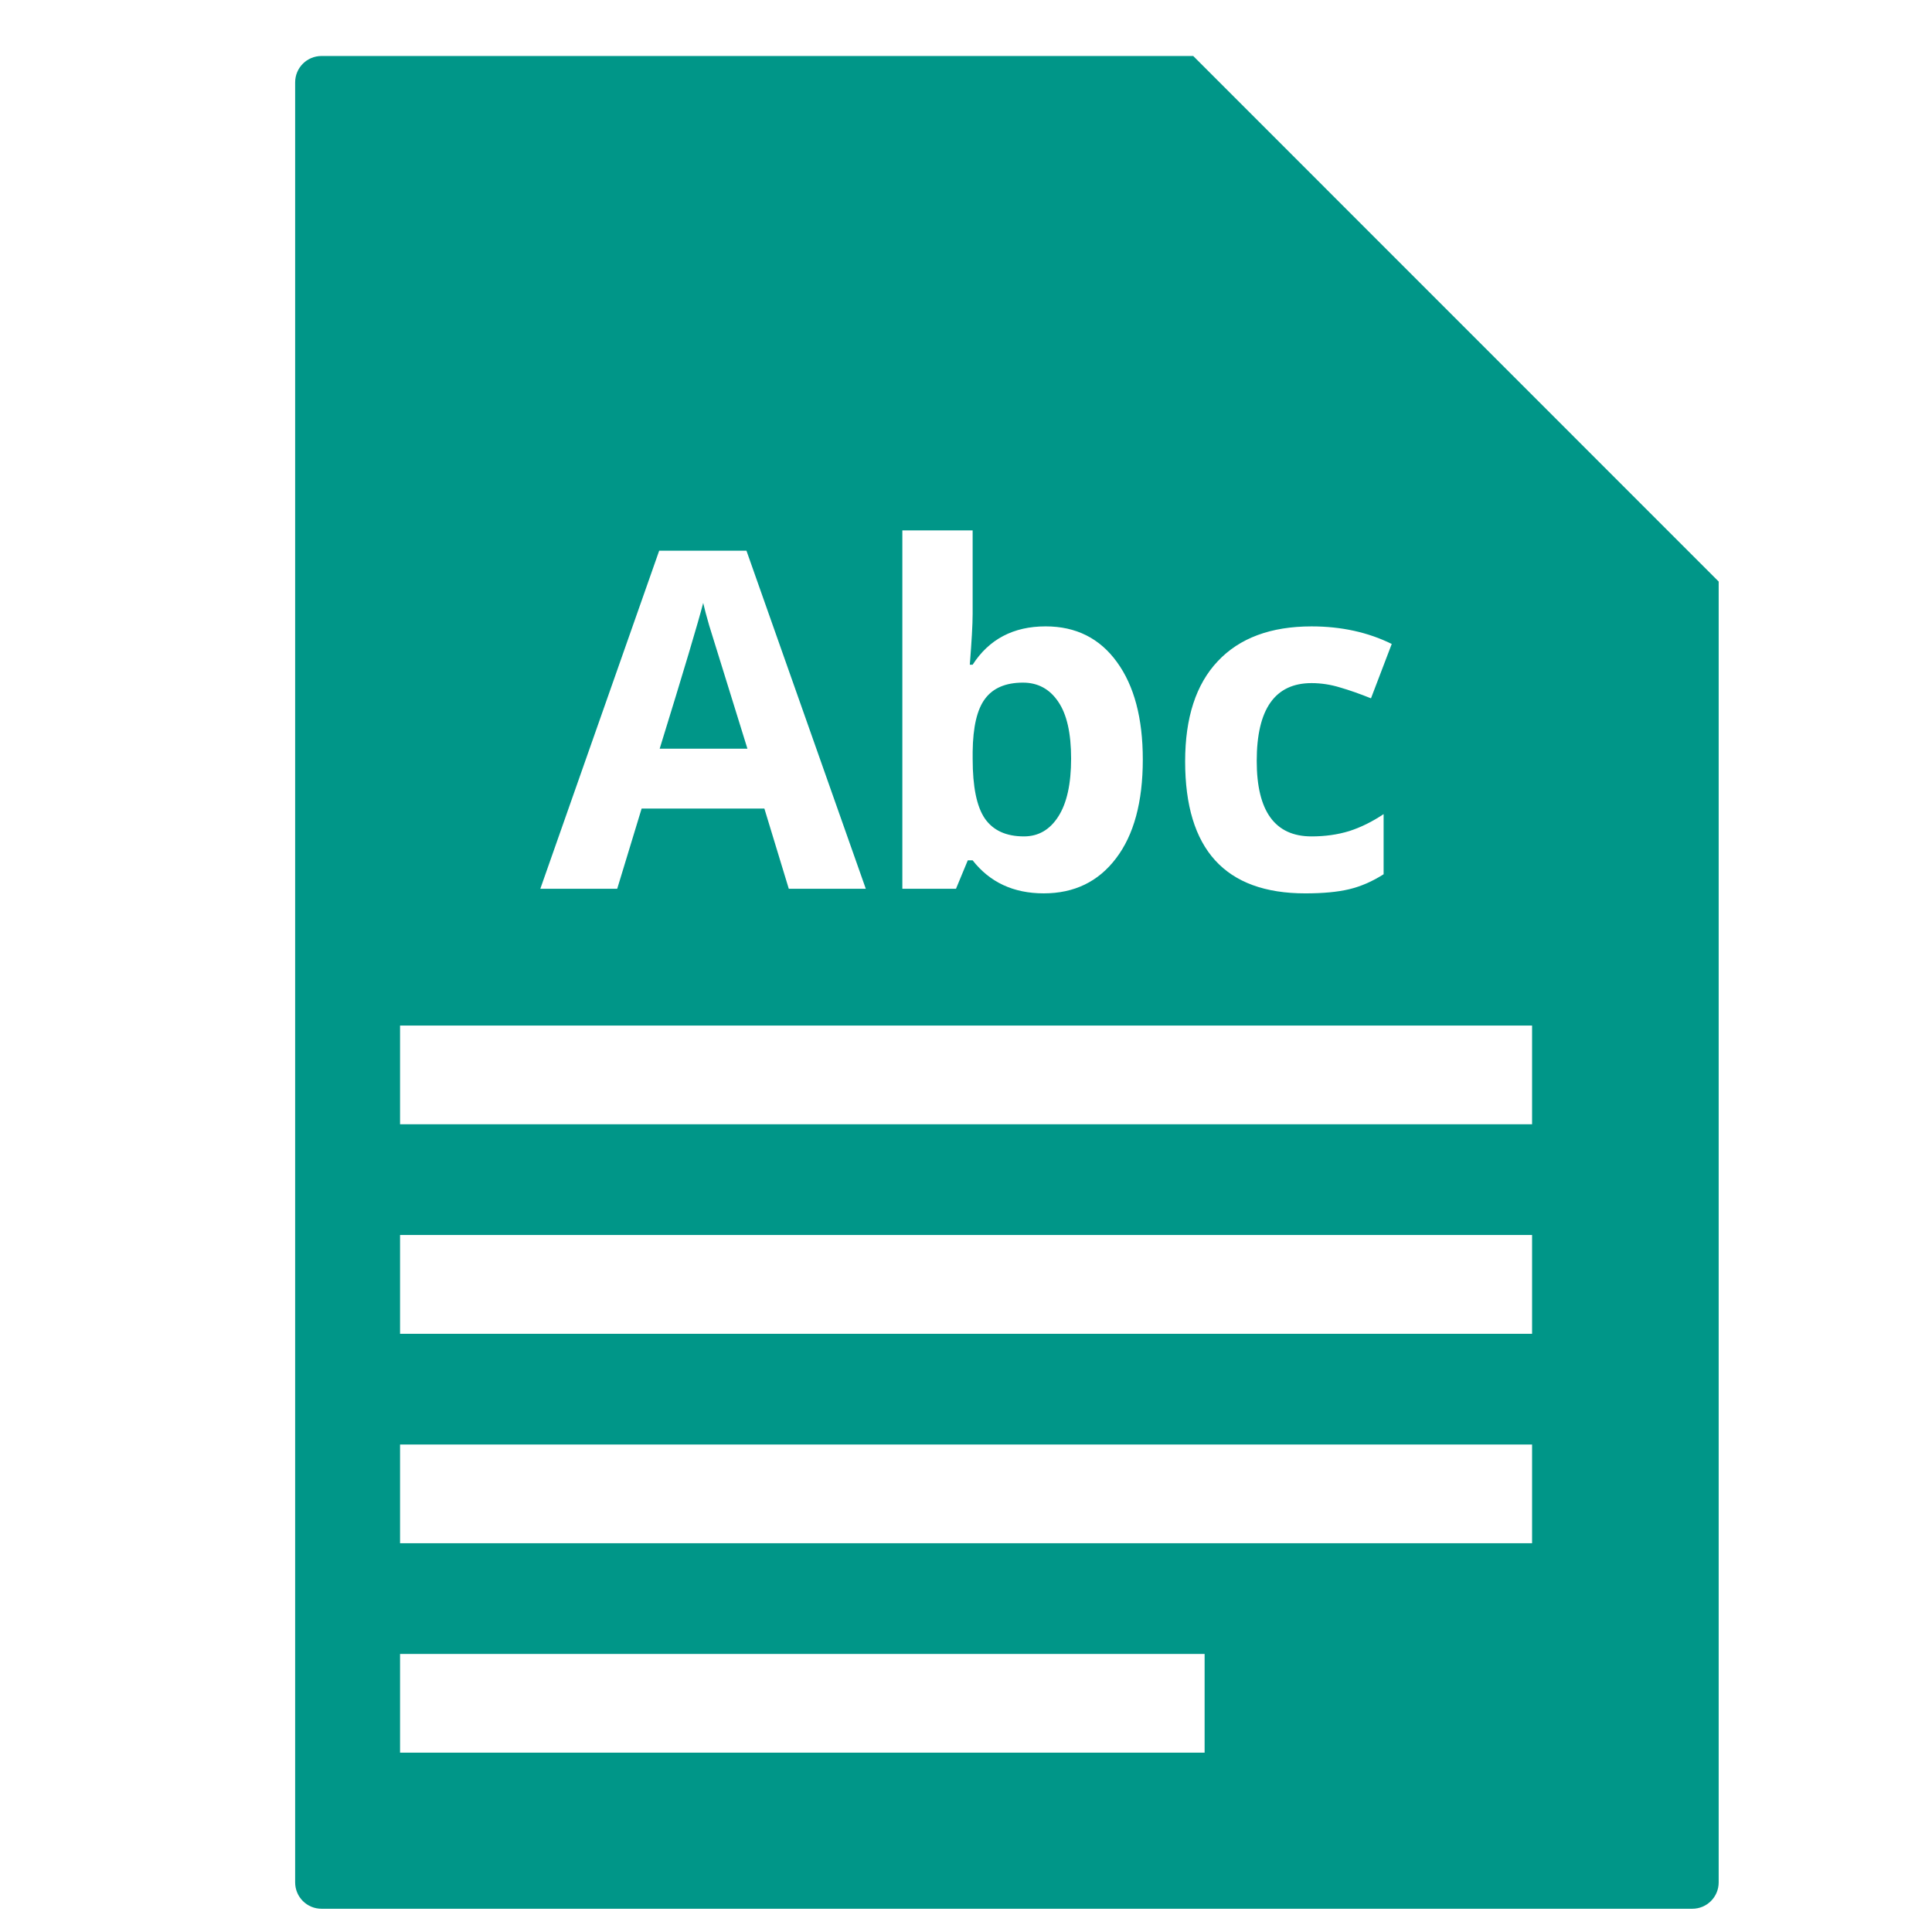<?xml version="1.0" encoding="UTF-8" standalone="no"?>
<svg
   xmlns:dc="http://purl.org/dc/elements/1.1/"
   xmlns:cc="http://creativecommons.org/ns#"
   xmlns:rdf="http://www.w3.org/1999/02/22-rdf-syntax-ns#"
   xmlns:svg="http://www.w3.org/2000/svg"
   xmlns="http://www.w3.org/2000/svg"
   xmlns:sodipodi="http://sodipodi.sourceforge.net/DTD/sodipodi-0.dtd"
   xmlns:inkscape="http://www.inkscape.org/namespaces/inkscape"
   viewBox="0 0 512 512"
   id="svg2"
   version="1.1"
   inkscape:version="0.91 r"
   sodipodi:docname="text-richtext.svg">
  <defs
     id="defs24" />
  <sodipodi:namedview
     pagecolor="#ffffff"
     bordercolor="#666666"
     borderopacity="1"
     objecttolerance="10"
     gridtolerance="10"
     guidetolerance="10"
     inkscape:pageopacity="0"
     inkscape:pageshadow="2"
     inkscape:window-width="1680"
     inkscape:window-height="998"
     id="namedview22"
     showgrid="false"
     inkscape:zoom="0.4609375"
     inkscape:cx="256"
     inkscape:cy="256"
     inkscape:window-x="0"
     inkscape:window-y="0"
     inkscape:window-maximized="1"
     inkscape:current-layer="svg2" />
  <path
     style="fill:#009688;fill-opacity:1"
     d="M 85.217 14.84 C 81.336 14.84 78.217 17.959 78.217 21.84 L 78.217 498.84 C 78.217 502.721 81.336 505.84 85.217 505.84 L 448.467 505.84 C 452.348 505.84 455.467 502.721 455.467 498.84 L 455.467 154.119 L 316.217 14.84 L 85.217 14.84 z M 239.131 140.561 L 239.135 140.562 L 257.76 140.562 L 257.76 162.652 C 257.76 165.459 257.498 169.968 257.01 176.152 L 257.76 176.152 C 262.113 169.399 268.56 165.996 277.104 165.996 C 285.159 165.996 291.453 169.159 296.01 175.465 C 300.567 181.731 302.854 190.333 302.854 201.277 C 302.854 212.549 300.479 221.285 295.76 227.469 C 291.078 233.653 284.696 236.748 276.6 236.748 C 268.585 236.748 262.313 233.816 257.756 227.998 L 256.475 227.998 L 253.35 235.529 L 239.131 235.529 L 239.131 140.561 z M 174.693 145.938 L 174.699 145.938 L 197.818 145.938 L 229.443 235.527 L 209.037 235.527 L 202.568 214.277 L 170.037 214.277 L 163.568 235.527 L 143.193 235.527 L 174.693 145.938 z M 186.355 159.781 C 185.013 164.989 181.171 177.861 174.824 198.406 L 198.074 198.406 C 192.093 179.163 188.722 168.303 187.949 165.781 C 187.216 163.259 186.68 161.246 186.355 159.781 z M 347.574 166 L 347.576 166 C 355.469 166 362.561 167.564 368.826 170.656 L 363.326 185.062 C 360.396 183.882 357.661 182.919 355.139 182.188 C 352.616 181.415 350.096 181.031 347.574 181.031 C 337.891 181.031 333.045 187.905 333.045 201.656 C 333.045 215 337.891 221.656 347.574 221.656 C 351.154 221.656 354.494 221.186 357.545 220.25 C 360.596 219.274 363.619 217.784 366.67 215.75 L 366.67 231.688 C 363.659 233.6 360.637 234.924 357.545 235.656 C 354.494 236.389 350.599 236.752 345.92 236.752 C 324.683 236.752 314.074 225.093 314.074 201.781 C 314.074 190.186 316.953 181.322 322.73 175.219 C 328.504 169.076 336.793 166 347.574 166 z M 271.107 180.904 C 266.512 180.904 263.163 182.338 261.047 185.186 C 258.932 187.994 257.847 192.645 257.766 199.154 L 257.766 201.154 C 257.766 208.477 258.828 213.731 260.984 216.904 C 263.181 220.077 266.64 221.654 271.359 221.654 C 275.18 221.654 278.211 219.903 280.449 216.404 C 282.727 212.865 283.855 207.742 283.855 201.029 C 283.855 194.319 282.727 189.305 280.449 185.969 C 278.175 182.592 275.051 180.906 271.105 180.906 L 271.107 180.904 z M 106.018 271.783 L 406.018 271.783 L 406.018 297.943 L 106.018 297.943 L 106.018 271.783 z M 106.018 327.283 L 406.018 327.283 L 406.018 353.475 L 106.018 353.475 L 106.018 327.283 z M 106.018 382.814 L 406.018 382.814 L 406.018 408.975 L 106.018 408.975 L 106.018 382.814 z M 106.018 438.314 L 319.236 438.314 L 319.236 464.475 L 106.018 464.475 L 106.018 438.314 z "
     id="path12" />
</svg>
